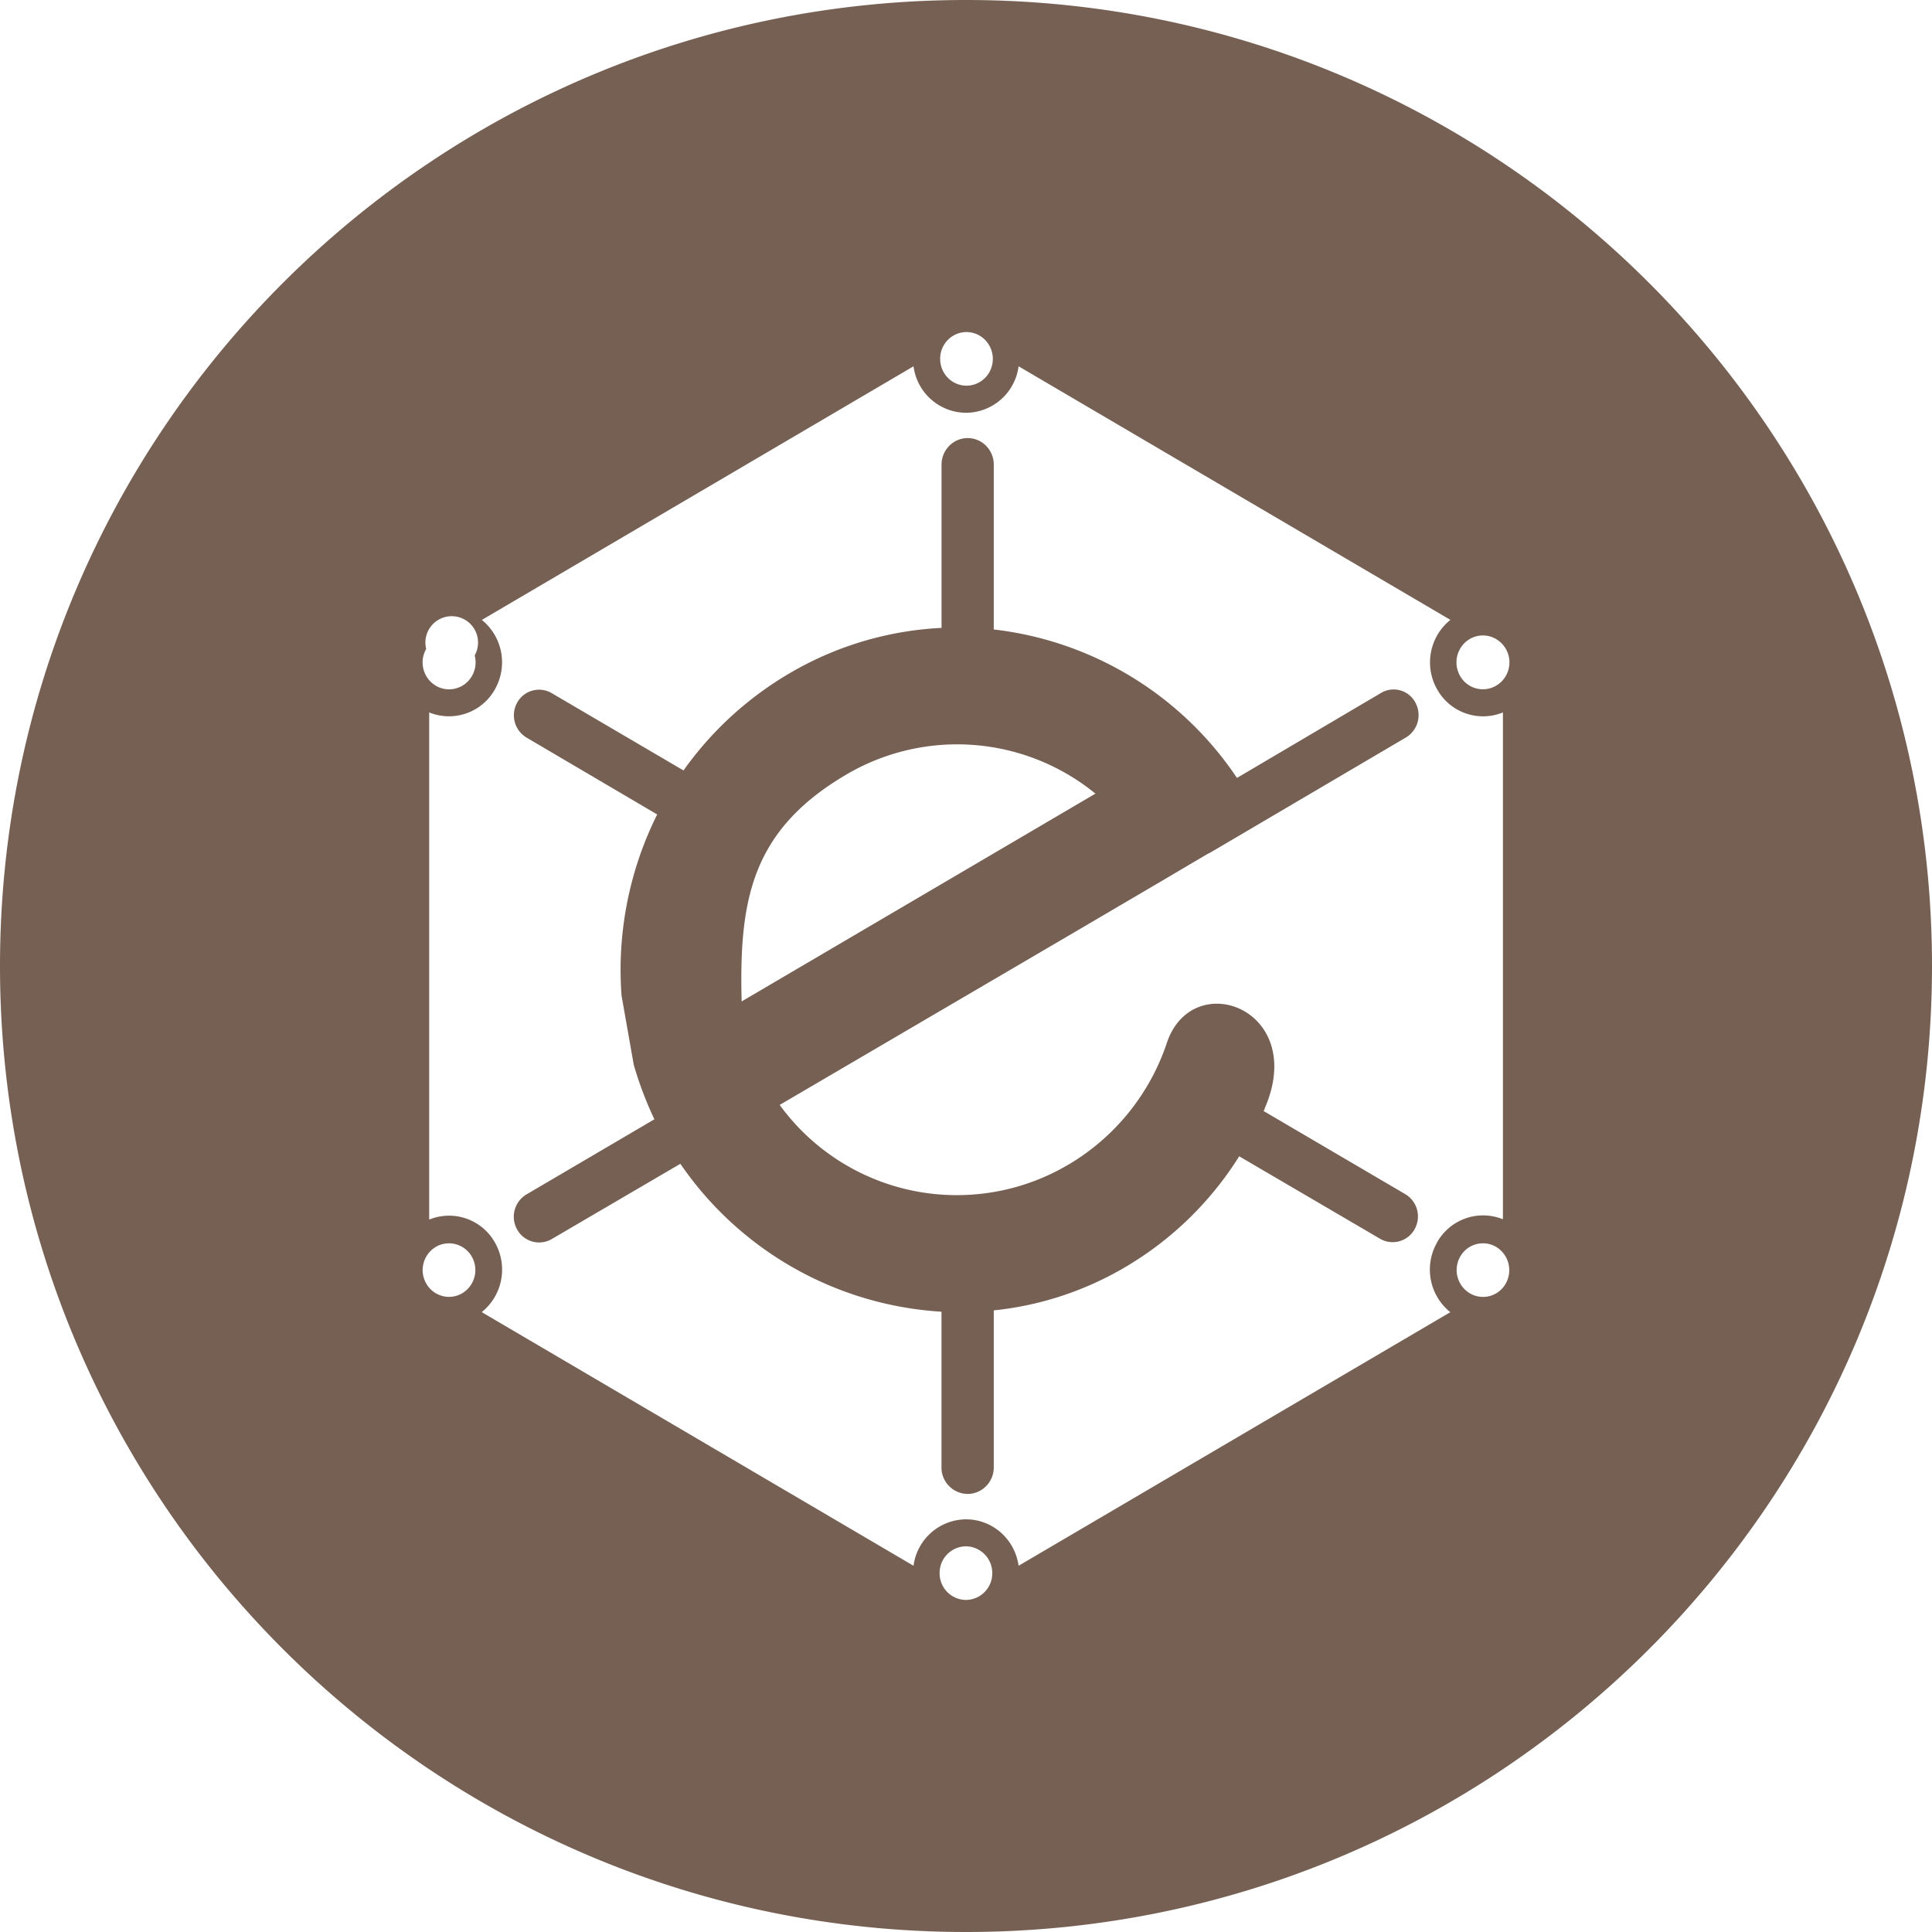 <svg xmlns="http://www.w3.org/2000/svg" width="32" height="32" viewBox="0 0 32 32"><path fill="#766054" d="M16 32C7.163 32 0 24.837 0 16S7.163 0 16 0s16 7.163 16 16-7.163 16-16 16zm-.001-6.388a.44.44 0 00-.436.444.44.44 0 00.436.444.44.44 0 00.436-.444.442.442 0 00-.436-.444zm-8.78-14.254c.153.09.345.077.486-.032a.45.45 0 00.157-.47.436.436 0 10-.803-.108.45.45 0 00.16.61zm0 9.294a.448.448 0 00-.16.606c.12.212.387.285.596.163a.448.448 0 00.16-.606.434.434 0 00-.596-.163zm17.56-9.294a.448.448 0 00-.104-.818.434.434 0 00-.461.16.452.452 0 00-.031.495.434.434 0 00.596.163zM16 6.388a.436.436 0 00.409-.269.45.45 0 00-.09-.486.431.431 0 00-.477-.1.444.444 0 00-.27.41c0 .243.19.44.428.445zm7.8 14.194a.873.873 0 011.093-.387V11.8a.871.871 0 01-1.09-.383.904.904 0 01.22-1.15l-7.152-4.2a.883.883 0 01-.87.77.883.883 0 01-.87-.77l-7.15 4.201a.904.904 0 01.216 1.15.871.871 0 01-1.088.382v8.4a.871.871 0 011.09.383.904.904 0 01-.22 1.15l7.152 4.201a.883.883 0 01.87-.769c.438 0 .809.328.87.769l7.151-4.2a.904.904 0 01-.221-1.152zm-6.112-1.287a3.706 3.706 0 001.639-2.022c.425-1.265 2.336-.56 1.621 1.084 0 .016-.013.031-.019.045l2.352 1.38a.43.43 0 01.148.58.415.415 0 01-.567.158l-2.337-1.368a5.54 5.54 0 01-1.865 1.822 5.365 5.365 0 01-2.2.73v2.6c0 .243-.194.44-.433.44a.436.436 0 01-.433-.44v-2.578a5.656 5.656 0 01-4.325-2.45L9.14 20.522a.416.416 0 01-.573-.155.43.43 0 01.152-.583l2.12-1.245a5.957 5.957 0 01-.342-.903l-.202-1.144a5.763 5.763 0 01.59-3.002L8.72 12.216a.43.43 0 01-.153-.58.414.414 0 01.57-.156l2.184 1.281a5.665 5.665 0 011.753-1.607 5.493 5.493 0 012.521-.754V7.696c0-.243.194-.44.433-.44s.432.197.432.44v2.73a5.622 5.622 0 014.028 2.459l2.382-1.405a.407.407 0 01.572.155.432.432 0 01-.157.581l-3.239 1.906-.044.021-.762.45-1.608.944-4.718 2.764a3.628 3.628 0 004.773.994zm7.092 1.357a.432.432 0 00-.595.163.448.448 0 00.16.606.43.43 0 00.595-.162.45.45 0 00-.16-.607zm-12.496-4.065l5.86-3.442a3.62 3.62 0 00-4.126-.316c-1.58.928-1.777 2.091-1.734 3.758z"/></svg>